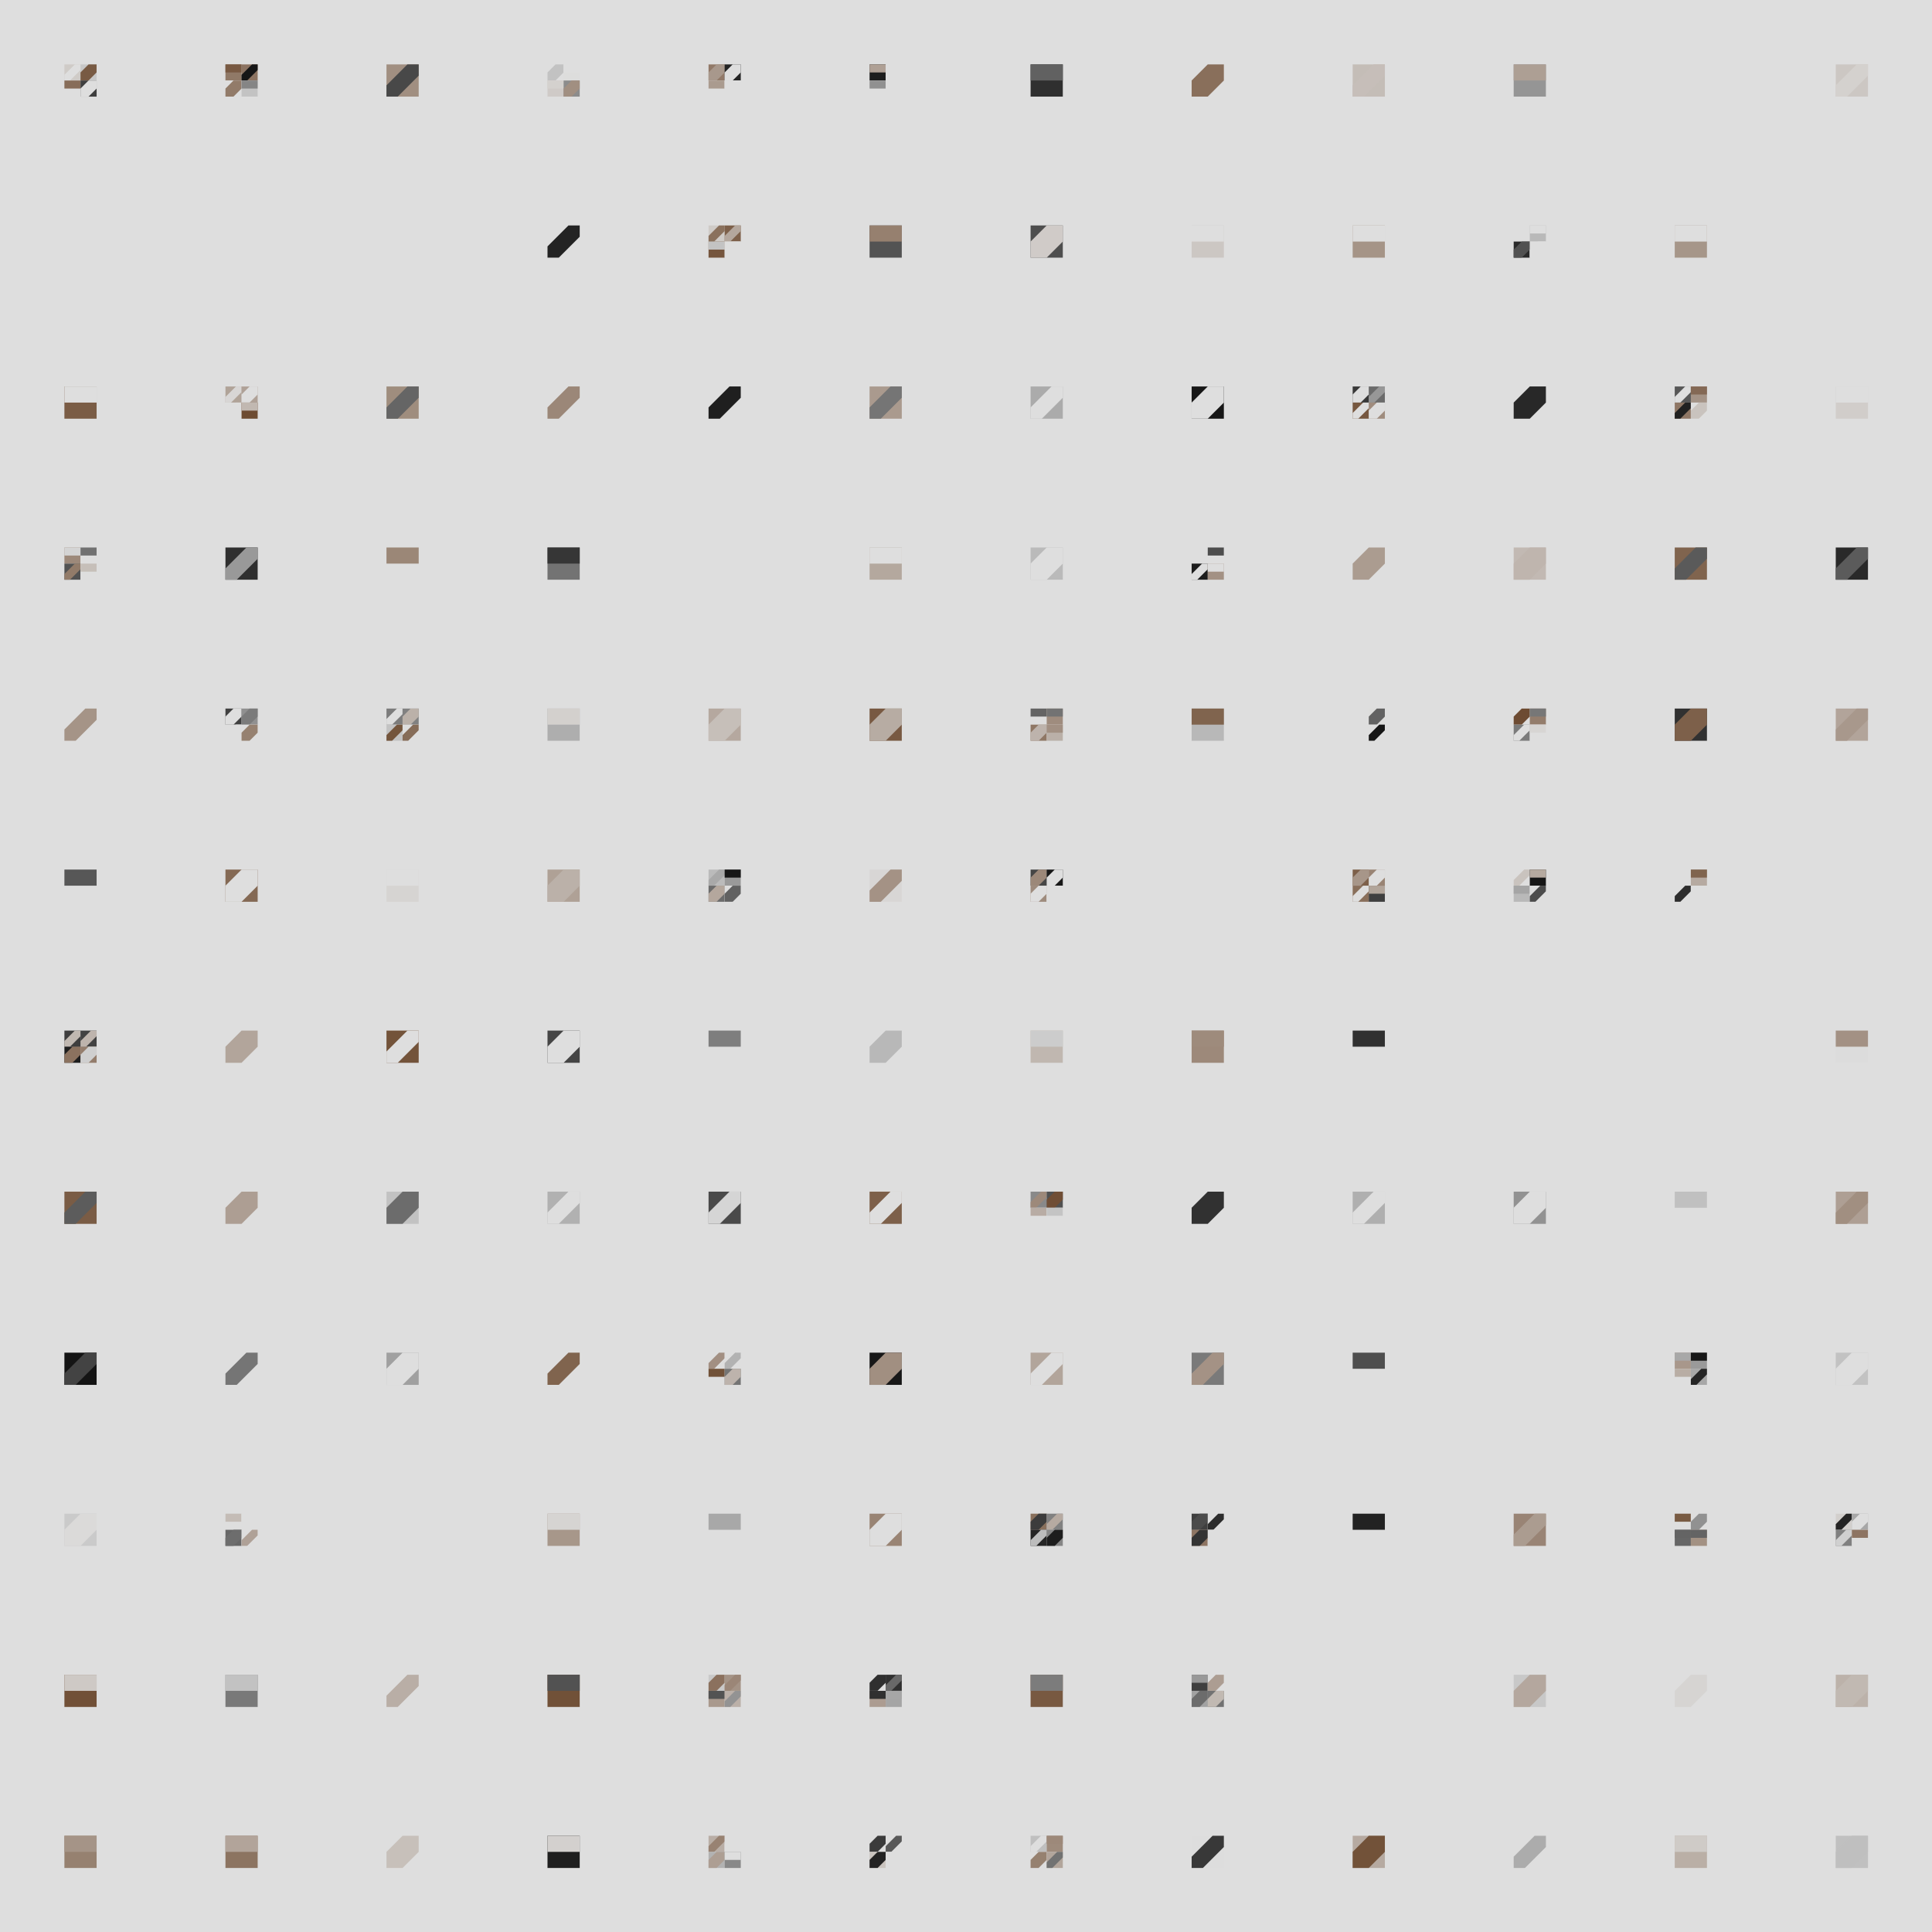<?xml version="1.0" standalone="no"?><svg xmlns:xlink="http://www.w3.org/1999/xlink" xmlns="http://www.w3.org/2000/svg" viewBox="0 0 1000 1000" preserveAspectRatio="xMaxYMax slice"><g transform="scale(1.435)"><rect x="0" y="0" width="697" height="697" fill="#dedede"/><rect x="23.233" y="23.233" width="11.617" height="11.617" fill="#dedede"/><rect x="23.23" y="23.23" width="5.81" height="5.81" fill="#cfcbc7"/><g transform="translate(23.23,23.23) scale(0.29) rotate(0)"><path d="M13 0H20V7L7 20H0V13L13 0Z" fill="#dedede"/></g><rect x="29.04" y="23.23" width="5.81" height="5.81" fill="#c7c7c7"/><g transform="translate(29.04,23.23) scale(0.29) rotate(0)"><path d="M10 0H20V10L10 20H0V10L10 0Z" fill="#785a43"/></g><rect x="23.23" y="29.04" width="5.81" height="5.81" fill="#dedede"/><g transform="translate(23.23,29.04) scale(0.29) rotate(0)"><rect width="20" height="10" fill="#876d59"/></g><rect x="29.04" y="29.04" width="5.81" height="5.81" fill="#3e3e3e"/><g transform="translate(29.04,29.04) scale(0.29) rotate(0)"><path d="M10 0H20V10L10 20H0V10L10 0Z" fill="#dedede"/></g><rect x="81.317" y="23.233" width="11.617" height="11.617" fill="#dedede"/><rect x="81.32" y="23.23" width="5.81" height="5.81" fill="#907967"/><g transform="translate(81.32,23.23) scale(0.29) rotate(0)"><rect width="20" height="10" fill="#785942"/></g><rect x="87.13" y="23.23" width="5.81" height="5.81" fill="#8c7361"/><g transform="translate(87.13,23.23) scale(0.29) rotate(0)"><path d="M13 0H20V7L7 20H0V13L13 0Z" fill="#161616"/></g><rect x="81.32" y="29.04" width="5.81" height="5.81" fill="#dedede"/><g transform="translate(81.32,29.04) scale(0.29) rotate(0)"><path d="M10 0H20V10L10 20H0V10L10 0Z" fill="#927b69"/></g><rect x="87.13" y="29.04" width="5.81" height="5.81" fill="#c3c3c3"/><g transform="translate(87.13,29.04) scale(0.29) rotate(0)"><rect width="20" height="10" fill="#858585"/></g><rect x="139.4" y="23.23" width="11.62" height="11.62" fill="#a18f81"/><g transform="translate(139.4,23.23) scale(0.581) rotate(0)"><path d="M13 0H20V7L7 20H0V13L13 0Z" fill="#484848"/></g><rect x="197.483" y="23.233" width="11.617" height="11.617" fill="#dedede"/><rect x="197.48" y="23.23" width="5.81" height="5.81" fill="#dedede"/><g transform="translate(197.48,23.23) scale(0.29) rotate(0)"><path d="M10 0H20V10L10 20H0V10L10 0Z" fill="#c2c2c2"/></g><rect x="203.29" y="23.23" width="5.81" height="5.81" fill="#dddddc"/><g transform="translate(203.29,23.23) scale(0.29) rotate(0)"><rect width="20" height="10" fill="#dedede"/></g><rect x="197.48" y="29.04" width="5.81" height="5.81" fill="#cfcac7"/><g transform="translate(197.48,29.04) scale(0.29) rotate(0)"><rect width="20" height="10" fill="#d4d1ce"/></g><rect x="203.29" y="29.04" width="5.81" height="5.81" fill="#8c8c8c"/><g transform="translate(203.29,29.04) scale(0.29) rotate(0)"><path d="M10 0H20V10L10 20H0V10L10 0Z" fill="#a18f81"/></g><rect x="255.567" y="23.233" width="11.617" height="11.617" fill="#dedede"/><rect x="255.57" y="23.23" width="5.81" height="5.81" fill="#917968"/><g transform="translate(255.57,23.23) scale(0.29) rotate(0)"><path d="M10 0H20V10L10 20H0V10L10 0Z" fill="#a8988c"/></g><rect x="261.38" y="23.23" width="5.81" height="5.81" fill="#242424"/><g transform="translate(261.38,23.23) scale(0.29) rotate(0)"><path d="M10 0H20V10L10 20H0V10L10 0Z" fill="#dedede"/></g><rect x="255.57" y="29.04" width="5.81" height="5.81" fill="#dedede"/><g transform="translate(255.57,29.04) scale(0.29) rotate(0)"><rect width="20" height="10" fill="#aa9b8f"/></g><rect x="261.38" y="29.04" width="5.81" height="5.81" fill="#dedede"/><g transform="translate(261.38,29.04) scale(0.29) rotate(0)"><rect width="20" height="10" fill="#dedede"/></g><rect x="313.65" y="23.233" width="11.617" height="11.617" fill="#dedede"/><rect x="313.65" y="23.23" width="5.81" height="5.81" fill="#1d1d1d"/><g transform="translate(313.65,23.23) scale(0.29) rotate(0)"><rect width="20" height="10" fill="#afa095"/></g><rect x="319.46" y="23.23" width="5.81" height="5.81" fill="#dedede"/><g transform="translate(319.46,23.23) scale(0.29) rotate(0)"><path d="M13 0H20V7L7 20H0V13L13 0Z" fill="#dedede"/></g><rect x="313.65" y="29.04" width="5.81" height="5.81" fill="#dedede"/><g transform="translate(313.65,29.04) scale(0.29) rotate(0)"><rect width="20" height="10" fill="#909090"/></g><rect x="319.46" y="29.04" width="5.81" height="5.81" fill="#dedede"/><g transform="translate(319.46,29.04) scale(0.29) rotate(0)"><rect width="20" height="10" fill="#dedede"/></g><rect x="371.73" y="23.23" width="11.62" height="11.62" fill="#2f2f2f"/><g transform="translate(371.73,23.23) scale(0.581) rotate(0)"><rect width="20" height="10" fill="#616161"/></g><rect x="429.82" y="23.23" width="11.62" height="11.62" fill="#dedede"/><g transform="translate(429.82,23.23) scale(0.581) rotate(0)"><path d="M10 0H20V10L10 20H0V10L10 0Z" fill="#896f5b"/></g><rect x="487.9" y="23.23" width="11.62" height="11.62" fill="#c4bdb7"/><g transform="translate(487.9,23.23) scale(0.581) rotate(0)"><path d="M13 0H20V7L7 20H0V13L13 0Z" fill="#c6beb9"/></g><rect x="545.98" y="23.23" width="11.62" height="11.62" fill="#959595"/><g transform="translate(545.98,23.23) scale(0.581) rotate(0)"><rect width="20" height="10" fill="#ad9f94"/></g><rect x="604.07" y="23.23" width="11.62" height="11.62" fill="#dedede"/><g transform="translate(604.07,23.23) scale(0.581) rotate(0)"><path d="M10 0H20V10L10 20H0V10L10 0Z" fill="#dedede"/></g><rect x="662.15" y="23.23" width="11.62" height="11.62" fill="#ccc7c3"/><g transform="translate(662.15,23.23) scale(0.581) rotate(0)"><path d="M13 0H20V7L7 20H0V13L13 0Z" fill="#d4d1ce"/></g><rect x="23.23" y="81.32" width="11.62" height="11.62" fill="#dedede"/><g transform="translate(23.23,81.32) scale(0.581) rotate(0)"><path d="M13 0H20V7L7 20H0V13L13 0Z" fill="#dedede"/></g><rect x="81.32" y="81.32" width="11.62" height="11.62" fill="#dedede"/><g transform="translate(81.32,81.32) scale(0.581) rotate(0)"><path d="M10 0H20V10L10 20H0V10L10 0Z" fill="#dedede"/></g><rect x="139.4" y="81.32" width="11.62" height="11.62" fill="#dedede"/><g transform="translate(139.4,81.32) scale(0.581) rotate(0)"><rect width="20" height="10" fill="#dedede"/></g><rect x="197.48" y="81.32" width="11.62" height="11.62" fill="#dedede"/><g transform="translate(197.48,81.32) scale(0.581) rotate(0)"><path d="M13 0H20V7L7 20H0V13L13 0Z" fill="#232323"/></g><rect x="255.567" y="81.317" width="11.617" height="11.617" fill="#dedede"/><rect x="255.57" y="81.32" width="5.81" height="5.81" fill="#cfcbc7"/><g transform="translate(255.57,81.32) scale(0.29) rotate(0)"><path d="M13 0H20V7L7 20H0V13L13 0Z" fill="#8a715d"/></g><rect x="261.38" y="81.32" width="5.81" height="5.81" fill="#7d604a"/><g transform="translate(261.38,81.32) scale(0.29) rotate(0)"><path d="M13 0H20V7L7 20H0V13L13 0Z" fill="#b4a79d"/></g><rect x="255.57" y="87.13" width="5.81" height="5.81" fill="#75553d"/><g transform="translate(255.57,87.13) scale(0.29) rotate(0)"><rect width="20" height="10" fill="#c3c3c3"/></g><rect x="261.38" y="87.13" width="5.81" height="5.81" fill="#dedede"/><g transform="translate(261.38,87.13) scale(0.29) rotate(0)"><rect width="20" height="10" fill="#dedede"/></g><rect x="313.65" y="81.32" width="11.62" height="11.62" fill="#535353"/><g transform="translate(313.65,81.32) scale(0.581) rotate(0)"><rect width="20" height="10" fill="#96806f"/></g><rect x="371.73" y="81.32" width="11.62" height="11.62" fill="#4e4e4e"/><g transform="translate(371.73,81.32) scale(0.581) rotate(0)"><path d="M10 0H20V10L10 20H0V10L10 0Z" fill="#d0cbc8"/></g><rect x="429.82" y="81.32" width="11.62" height="11.62" fill="#ccc7c3"/><g transform="translate(429.82,81.32) scale(0.581) rotate(0)"><rect width="20" height="10" fill="#dedede"/></g><rect x="487.9" y="81.32" width="11.62" height="11.62" fill="#a59487"/><g transform="translate(487.9,81.32) scale(0.581) rotate(0)"><rect width="20" height="10" fill="#dedede"/></g><rect x="545.983" y="81.317" width="11.617" height="11.617" fill="#dedede"/><rect x="545.98" y="81.32" width="5.81" height="5.81" fill="#dedede"/><g transform="translate(545.98,81.32) scale(0.29) rotate(0)"><rect width="20" height="10" fill="#dedede"/></g><rect x="551.79" y="81.32" width="5.81" height="5.81" fill="#b9b9b9"/><g transform="translate(551.79,81.32) scale(0.29) rotate(0)"><rect width="20" height="10" fill="#dedede"/></g><rect x="545.98" y="87.13" width="5.81" height="5.81" fill="#2a2a2a"/><g transform="translate(545.98,87.13) scale(0.29) rotate(0)"><path d="M10 0H20V10L10 20H0V10L10 0Z" fill="#515151"/></g><rect x="551.79" y="87.13" width="5.81" height="5.81" fill="#dedede"/><g transform="translate(551.79,87.13) scale(0.29) rotate(0)"><path d="M10 0H20V10L10 20H0V10L10 0Z" fill="#dedede"/></g><rect x="604.07" y="81.32" width="11.62" height="11.62" fill="#a69689"/><g transform="translate(604.07,81.32) scale(0.581) rotate(0)"><rect width="20" height="10" fill="#dedede"/></g><rect x="662.15" y="81.32" width="11.62" height="11.62" fill="#dedede"/><g transform="translate(662.15,81.32) scale(0.581) rotate(0)"><path d="M13 0H20V7L7 20H0V13L13 0Z" fill="#dedede"/></g><rect x="23.23" y="139.4" width="11.62" height="11.62" fill="#7a5c45"/><g transform="translate(23.23,139.4) scale(0.581) rotate(0)"><rect width="20" height="10" fill="#dedede"/></g><rect x="81.317" y="139.4" width="11.617" height="11.617" fill="#dedede"/><rect x="81.32" y="139.4" width="5.81" height="5.81" fill="#b0a398"/><g transform="translate(81.32,139.4) scale(0.29) rotate(0)"><path d="M13 0H20V7L7 20H0V13L13 0Z" fill="#d8d6d5"/></g><rect x="87.13" y="139.4" width="5.81" height="5.81" fill="#afa197"/><g transform="translate(87.13,139.4) scale(0.29) rotate(0)"><path d="M10 0H20V10L10 20H0V10L10 0Z" fill="#dedede"/></g><rect x="81.32" y="145.21" width="5.81" height="5.81" fill="#dedede"/><g transform="translate(81.32,145.21) scale(0.29) rotate(0)"><path d="M13 0H20V7L7 20H0V13L13 0Z" fill="#dedede"/></g><rect x="87.13" y="145.21" width="5.81" height="5.81" fill="#6e4c32"/><g transform="translate(87.13,145.21) scale(0.29) rotate(0)"><rect width="20" height="10" fill="#c1b8b1"/></g><rect x="139.4" y="139.4" width="11.62" height="11.62" fill="#9f8d7e"/><g transform="translate(139.4,139.4) scale(0.581) rotate(0)"><path d="M13 0H20V7L7 20H0V13L13 0Z" fill="#656565"/></g><rect x="197.48" y="139.4" width="11.62" height="11.62" fill="#dedede"/><g transform="translate(197.48,139.4) scale(0.581) rotate(0)"><path d="M13 0H20V7L7 20H0V13L13 0Z" fill="#9b8778"/></g><rect x="255.57" y="139.4" width="11.62" height="11.62" fill="#dedede"/><g transform="translate(255.57,139.4) scale(0.581) rotate(0)"><path d="M13 0H20V7L7 20H0V13L13 0Z" fill="#1f1f1f"/></g><rect x="313.65" y="139.4" width="11.62" height="11.62" fill="#aa9a8e"/><g transform="translate(313.65,139.4) scale(0.581) rotate(0)"><path d="M13 0H20V7L7 20H0V13L13 0Z" fill="#757575"/></g><rect x="371.73" y="139.4" width="11.62" height="11.62" fill="#ababab"/><g transform="translate(371.73,139.4) scale(0.581) rotate(0)"><path d="M13 0H20V7L7 20H0V13L13 0Z" fill="#dedede"/></g><rect x="429.82" y="139.4" width="11.62" height="11.62" fill="#171717"/><g transform="translate(429.82,139.4) scale(0.581) rotate(0)"><path d="M10 0H20V10L10 20H0V10L10 0Z" fill="#dedede"/></g><rect x="487.9" y="139.4" width="11.617" height="11.617" fill="#dedede"/><rect x="487.9" y="139.4" width="5.81" height="5.81" fill="#383838"/><g transform="translate(487.9,139.4) scale(0.29) rotate(0)"><path d="M10 0H20V10L10 20H0V10L10 0Z" fill="#dedede"/></g><rect x="493.71" y="139.4" width="5.81" height="5.81" fill="#6b6b6b"/><g transform="translate(493.71,139.4) scale(0.29) rotate(0)"><path d="M13 0H20V7L7 20H0V13L13 0Z" fill="#979797"/></g><rect x="487.9" y="145.21" width="5.81" height="5.81" fill="#76573f"/><g transform="translate(487.9,145.21) scale(0.29) rotate(0)"><path d="M13 0H20V7L7 20H0V13L13 0Z" fill="#dedede"/></g><rect x="493.71" y="145.21" width="5.81" height="5.81" fill="#9f8c7e"/><g transform="translate(493.71,145.21) scale(0.29) rotate(0)"><path d="M10 0H20V10L10 20H0V10L10 0Z" fill="#dedede"/></g><rect x="545.98" y="139.4" width="11.62" height="11.62" fill="#dedede"/><g transform="translate(545.98,139.4) scale(0.581) rotate(0)"><path d="M10 0H20V10L10 20H0V10L10 0Z" fill="#282828"/></g><rect x="604.067" y="139.4" width="11.617" height="11.617" fill="#dedede"/><rect x="604.07" y="139.4" width="5.81" height="5.81" fill="#575757"/><g transform="translate(604.07,139.4) scale(0.29) rotate(0)"><path d="M13 0H20V7L7 20H0V13L13 0Z" fill="#dedede"/></g><rect x="609.88" y="139.4" width="5.81" height="5.81" fill="#a49386"/><g transform="translate(609.88,139.4) scale(0.29) rotate(0)"><rect width="20" height="10" fill="#846955"/></g><rect x="604.07" y="145.21" width="5.81" height="5.81" fill="#8f7765"/><g transform="translate(604.07,145.21) scale(0.29) rotate(0)"><path d="M13 0H20V7L7 20H0V13L13 0Z" fill="#212121"/></g><rect x="609.88" y="145.21" width="5.81" height="5.81" fill="#dedede"/><g transform="translate(609.88,145.21) scale(0.29) rotate(0)"><path d="M10 0H20V10L10 20H0V10L10 0Z" fill="#c9c3be"/></g><rect x="662.15" y="139.4" width="11.62" height="11.62" fill="#d1cdca"/><g transform="translate(662.15,139.4) scale(0.581) rotate(0)"><rect width="20" height="10" fill="#dedede"/></g><rect x="23.233" y="197.483" width="11.617" height="11.617" fill="#dedede"/><rect x="23.23" y="197.48" width="5.81" height="5.81" fill="#9d897a"/><g transform="translate(23.23,197.48) scale(0.29) rotate(0)"><rect width="20" height="10" fill="#d4d4d4"/></g><rect x="29.04" y="197.48" width="5.81" height="5.81" fill="#dedede"/><g transform="translate(29.04,197.48) scale(0.29) rotate(0)"><rect width="20" height="10" fill="#717171"/></g><rect x="23.23" y="203.29" width="5.81" height="5.81" fill="#525252"/><g transform="translate(23.23,203.29) scale(0.29) rotate(0)"><path d="M13 0H20V7L7 20H0V13L13 0Z" fill="#927b69"/></g><rect x="29.04" y="203.29" width="5.81" height="5.81" fill="#dedede"/><g transform="translate(29.04,203.29) scale(0.29) rotate(0)"><rect width="20" height="10" fill="#c6bfb9"/></g><rect x="81.32" y="197.48" width="11.62" height="11.62" fill="#2f2f2f"/><g transform="translate(81.32,197.48) scale(0.581) rotate(0)"><path d="M13 0H20V7L7 20H0V13L13 0Z" fill="#999999"/></g><rect x="139.4" y="197.48" width="11.62" height="11.62" fill="#dedede"/><g transform="translate(139.4,197.48) scale(0.581) rotate(0)"><rect width="20" height="10" fill="#9b8777"/></g><rect x="197.48" y="197.48" width="11.62" height="11.62" fill="#737373"/><g transform="translate(197.48,197.48) scale(0.581) rotate(0)"><rect width="20" height="10" fill="#363636"/></g><rect x="255.57" y="197.48" width="11.62" height="11.62" fill="#dedede"/><g transform="translate(255.57,197.48) scale(0.581) rotate(0)"><path d="M10 0H20V10L10 20H0V10L10 0Z" fill="#dedede"/></g><rect x="313.65" y="197.48" width="11.62" height="11.62" fill="#b4a89e"/><g transform="translate(313.65,197.48) scale(0.581) rotate(0)"><rect width="20" height="10" fill="#dedede"/></g><rect x="371.73" y="197.48" width="11.62" height="11.62" fill="#bababa"/><g transform="translate(371.73,197.48) scale(0.581) rotate(0)"><path d="M10 0H20V10L10 20H0V10L10 0Z" fill="#dedede"/></g><rect x="429.817" y="197.483" width="11.617" height="11.617" fill="#dedede"/><rect x="429.82" y="197.48" width="5.81" height="5.81" fill="#dedede"/><g transform="translate(429.82,197.48) scale(0.29) rotate(0)"><path d="M13 0H20V7L7 20H0V13L13 0Z" fill="#dedede"/></g><rect x="435.63" y="197.48" width="5.81" height="5.81" fill="#dedede"/><g transform="translate(435.63,197.48) scale(0.29) rotate(0)"><rect width="20" height="10" fill="#4d4d4d"/></g><rect x="429.82" y="203.29" width="5.81" height="5.81" fill="#1d1d1d"/><g transform="translate(429.82,203.29) scale(0.29) rotate(0)"><path d="M13 0H20V7L7 20H0V13L13 0Z" fill="#dedede"/></g><rect x="435.63" y="203.29" width="5.81" height="5.81" fill="#a39184"/><g transform="translate(435.63,203.29) scale(0.29) rotate(0)"><rect width="20" height="10" fill="#dedede"/></g><rect x="487.9" y="197.48" width="11.62" height="11.62" fill="#dedede"/><g transform="translate(487.9,197.48) scale(0.581) rotate(0)"><path d="M10 0H20V10L10 20H0V10L10 0Z" fill="#ab9c90"/></g><rect x="545.98" y="197.48" width="11.62" height="11.62" fill="#c2b9b3"/><g transform="translate(545.98,197.48) scale(0.581) rotate(0)"><path d="M10 0H20V10L10 20H0V10L10 0Z" fill="#bfb5ae"/></g><rect x="604.07" y="197.48" width="11.62" height="11.62" fill="#80644e"/><g transform="translate(604.07,197.48) scale(0.581) rotate(0)"><path d="M13 0H20V7L7 20H0V13L13 0Z" fill="#5a5a5a"/></g><rect x="662.15" y="197.48" width="11.62" height="11.62" fill="#292929"/><g transform="translate(662.15,197.48) scale(0.581) rotate(0)"><path d="M13 0H20V7L7 20H0V13L13 0Z" fill="#5b5b5b"/></g><rect x="23.23" y="255.57" width="11.62" height="11.62" fill="#dedede"/><g transform="translate(23.23,255.57) scale(0.581) rotate(0)"><path d="M13 0H20V7L7 20H0V13L13 0Z" fill="#a59487"/></g><rect x="81.317" y="255.567" width="11.617" height="11.617" fill="#dedede"/><rect x="81.32" y="255.57" width="5.81" height="5.81" fill="#404040"/><g transform="translate(81.32,255.57) scale(0.29) rotate(0)"><path d="M10 0H20V10L10 20H0V10L10 0Z" fill="#dedede"/></g><rect x="87.13" y="255.57" width="5.81" height="5.81" fill="#909090"/><g transform="translate(87.13,255.57) scale(0.29) rotate(0)"><path d="M10 0H20V10L10 20H0V10L10 0Z" fill="#7b7b7b"/></g><rect x="81.32" y="261.38" width="5.81" height="5.81" fill="#dedede"/><g transform="translate(81.32,261.38) scale(0.29) rotate(0)"><path d="M13 0H20V7L7 20H0V13L13 0Z" fill="#dedede"/></g><rect x="87.13" y="261.38" width="5.81" height="5.81" fill="#dedede"/><g transform="translate(87.13,261.38) scale(0.29) rotate(0)"><path d="M10 0H20V10L10 20H0V10L10 0Z" fill="#968170"/></g><rect x="139.4" y="255.567" width="11.617" height="11.617" fill="#dedede"/><rect x="139.4" y="255.57" width="5.81" height="5.81" fill="#7c7c7c"/><g transform="translate(139.4,255.57) scale(0.29) rotate(0)"><path d="M13 0H20V7L7 20H0V13L13 0Z" fill="#dedede"/></g><rect x="145.21" y="255.57" width="5.81" height="5.81" fill="#818181"/><g transform="translate(145.21,255.57) scale(0.29) rotate(0)"><path d="M10 0H20V10L10 20H0V10L10 0Z" fill="#bbb1a9"/></g><rect x="139.4" y="261.38" width="5.81" height="5.81" fill="#c3c3c3"/><g transform="translate(139.4,261.38) scale(0.29) rotate(0)"><path d="M13 0H20V7L7 20H0V13L13 0Z" fill="#74553c"/></g><rect x="145.21" y="261.38" width="5.81" height="5.81" fill="#dedede"/><g transform="translate(145.21,261.38) scale(0.29) rotate(0)"><path d="M13 0H20V7L7 20H0V13L13 0Z" fill="#866c58"/></g><rect x="197.48" y="255.57" width="11.62" height="11.62" fill="#aeaeae"/><g transform="translate(197.48,255.57) scale(0.581) rotate(0)"><rect width="20" height="10" fill="#d3d0cd"/></g><rect x="255.57" y="255.57" width="11.62" height="11.62" fill="#b5a89f"/><g transform="translate(255.57,255.57) scale(0.581) rotate(0)"><path d="M10 0H20V10L10 20H0V10L10 0Z" fill="#c6bfb9"/></g><rect x="313.65" y="255.57" width="11.62" height="11.62" fill="#785942"/><g transform="translate(313.65,255.57) scale(0.581) rotate(0)"><path d="M10 0H20V10L10 20H0V10L10 0Z" fill="#b7aca3"/></g><rect x="371.733" y="255.567" width="11.617" height="11.617" fill="#dedede"/><rect x="371.73" y="255.57" width="5.81" height="5.81" fill="#dedede"/><g transform="translate(371.73,255.57) scale(0.29) rotate(0)"><rect width="20" height="10" fill="#646464"/></g><rect x="377.54" y="255.57" width="5.81" height="5.81" fill="#9f8c7e"/><g transform="translate(377.54,255.57) scale(0.29) rotate(0)"><rect width="20" height="10" fill="#737373"/></g><rect x="371.73" y="261.38" width="5.81" height="5.81" fill="#8f7765"/><g transform="translate(371.73,261.38) scale(0.29) rotate(0)"><path d="M10 0H20V10L10 20H0V10L10 0Z" fill="#bdb3ac"/></g><rect x="377.54" y="261.38" width="5.81" height="5.81" fill="#bab0a8"/><g transform="translate(377.54,261.38) scale(0.29) rotate(0)"><rect width="20" height="10" fill="#a29083"/></g><rect x="429.82" y="255.57" width="11.62" height="11.62" fill="#b8b8b8"/><g transform="translate(429.82,255.57) scale(0.581) rotate(0)"><rect width="20" height="10" fill="#80644e"/></g><rect x="487.9" y="255.567" width="11.617" height="11.617" fill="#dedede"/><rect x="487.9" y="255.57" width="5.81" height="5.81" fill="#dedede"/><g transform="translate(487.9,255.57) scale(0.29) rotate(0)"><path d="M10 0H20V10L10 20H0V10L10 0Z" fill="#dedede"/></g><rect x="493.71" y="255.57" width="5.81" height="5.81" fill="#dddddc"/><g transform="translate(493.71,255.57) scale(0.29) rotate(0)"><path d="M10 0H20V10L10 20H0V10L10 0Z" fill="#626262"/></g><rect x="487.9" y="261.38" width="5.81" height="5.81" fill="#dedede"/><g transform="translate(487.9,261.38) scale(0.29) rotate(0)"><path d="M13 0H20V7L7 20H0V13L13 0Z" fill="#dedede"/></g><rect x="493.71" y="261.38" width="5.81" height="5.81" fill="#dedede"/><g transform="translate(493.71,261.38) scale(0.29) rotate(0)"><path d="M13 0H20V7L7 20H0V13L13 0Z" fill="#161616"/></g><rect x="545.983" y="255.567" width="11.617" height="11.617" fill="#dedede"/><rect x="545.98" y="255.57" width="5.81" height="5.81" fill="#dedede"/><g transform="translate(545.98,255.57) scale(0.29) rotate(0)"><path d="M10 0H20V10L10 20H0V10L10 0Z" fill="#6d4b32"/></g><rect x="551.79" y="255.57" width="5.81" height="5.81" fill="#947d6c"/><g transform="translate(551.79,255.57) scale(0.29) rotate(0)"><rect width="20" height="10" fill="#777777"/></g><rect x="545.98" y="261.38" width="5.81" height="5.81" fill="#7b7b7b"/><g transform="translate(545.98,261.38) scale(0.29) rotate(0)"><path d="M13 0H20V7L7 20H0V13L13 0Z" fill="#dedede"/></g><rect x="551.79" y="261.38" width="5.81" height="5.81" fill="#dedede"/><g transform="translate(551.79,261.38) scale(0.29) rotate(0)"><rect width="20" height="10" fill="#d7d5d3"/></g><rect x="604.07" y="255.57" width="11.62" height="11.62" fill="#313131"/><g transform="translate(604.07,255.57) scale(0.581) rotate(0)"><path d="M10 0H20V10L10 20H0V10L10 0Z" fill="#7d604a"/></g><rect x="662.15" y="255.57" width="11.62" height="11.62" fill="#b2a49a"/><g transform="translate(662.15,255.57) scale(0.581) rotate(0)"><path d="M13 0H20V7L7 20H0V13L13 0Z" fill="#a8988c"/></g><rect x="23.23" y="313.65" width="11.62" height="11.62" fill="#dedede"/><g transform="translate(23.23,313.65) scale(0.581) rotate(0)"><rect width="20" height="10" fill="#575757"/></g><rect x="81.32" y="313.65" width="11.62" height="11.62" fill="#846954"/><g transform="translate(81.32,313.65) scale(0.581) rotate(0)"><path d="M10 0H20V10L10 20H0V10L10 0Z" fill="#dedede"/></g><rect x="139.4" y="313.65" width="11.62" height="11.62" fill="#d6d4d2"/><g transform="translate(139.4,313.65) scale(0.581) rotate(0)"><rect width="20" height="10" fill="#dedede"/></g><rect x="197.48" y="313.65" width="11.62" height="11.62" fill="#afa196"/><g transform="translate(197.48,313.65) scale(0.581) rotate(0)"><path d="M10 0H20V10L10 20H0V10L10 0Z" fill="#bbb1a9"/></g><rect x="255.567" y="313.65" width="11.617" height="11.617" fill="#dedede"/><rect x="255.57" y="313.65" width="5.81" height="5.81" fill="#bbbbbb"/><g transform="translate(255.57,313.65) scale(0.29) rotate(0)"><path d="M13 0H20V7L7 20H0V13L13 0Z" fill="#a9a9a9"/></g><rect x="261.38" y="313.65" width="5.81" height="5.81" fill="#9a9a9a"/><g transform="translate(261.38,313.65) scale(0.29) rotate(0)"><rect width="20" height="10" fill="#171717"/></g><rect x="255.57" y="319.46" width="5.81" height="5.81" fill="#6c6c6c"/><g transform="translate(255.57,319.46) scale(0.29) rotate(0)"><path d="M10 0H20V10L10 20H0V10L10 0Z" fill="#b4a79d"/></g><rect x="261.38" y="319.46" width="5.81" height="5.81" fill="#dedede"/><g transform="translate(261.38,319.46) scale(0.29) rotate(0)"><path d="M10 0H20V10L10 20H0V10L10 0Z" fill="#616161"/></g><rect x="313.65" y="313.65" width="11.62" height="11.62" fill="#d8d6d5"/><g transform="translate(313.65,313.65) scale(0.581) rotate(0)"><path d="M13 0H20V7L7 20H0V13L13 0Z" fill="#a49285"/></g><rect x="371.733" y="313.65" width="11.617" height="11.617" fill="#dedede"/><rect x="371.73" y="313.65" width="5.81" height="5.81" fill="#464646"/><g transform="translate(371.73,313.65) scale(0.29) rotate(0)"><path d="M10 0H20V10L10 20H0V10L10 0Z" fill="#9c8879"/></g><rect x="377.54" y="313.65" width="5.81" height="5.81" fill="#181818"/><g transform="translate(377.54,313.65) scale(0.29) rotate(0)"><path d="M10 0H20V10L10 20H0V10L10 0Z" fill="#dedede"/></g><rect x="371.73" y="319.46" width="5.81" height="5.81" fill="#9e8b7d"/><g transform="translate(371.73,319.46) scale(0.29) rotate(0)"><path d="M10 0H20V10L10 20H0V10L10 0Z" fill="#dedede"/></g><rect x="377.54" y="319.46" width="5.81" height="5.81" fill="#dedede"/><g transform="translate(377.54,319.46) scale(0.29) rotate(0)"><path d="M10 0H20V10L10 20H0V10L10 0Z" fill="#dedede"/></g><rect x="429.82" y="313.65" width="11.62" height="11.62" fill="#dedede"/><g transform="translate(429.82,313.65) scale(0.581) rotate(0)"><path d="M10 0H20V10L10 20H0V10L10 0Z" fill="#dedede"/></g><rect x="487.9" y="313.65" width="11.617" height="11.617" fill="#dedede"/><rect x="487.9" y="313.65" width="5.81" height="5.81" fill="#7d604a"/><g transform="translate(487.9,313.65) scale(0.29) rotate(0)"><path d="M10 0H20V10L10 20H0V10L10 0Z" fill="#a79689"/></g><rect x="493.71" y="313.65" width="5.81" height="5.81" fill="#998474"/><g transform="translate(493.71,313.65) scale(0.29) rotate(0)"><path d="M10 0H20V10L10 20H0V10L10 0Z" fill="#dedede"/></g><rect x="487.9" y="319.46" width="5.81" height="5.81" fill="#896f5b"/><g transform="translate(487.9,319.46) scale(0.29) rotate(0)"><path d="M13 0H20V7L7 20H0V13L13 0Z" fill="#dedede"/></g><rect x="493.71" y="319.46" width="5.81" height="5.81" fill="#3f3f3f"/><g transform="translate(493.71,319.46) scale(0.29) rotate(0)"><rect width="20" height="10" fill="#b2a59a"/></g><rect x="545.983" y="313.65" width="11.617" height="11.617" fill="#dedede"/><rect x="545.98" y="313.65" width="5.81" height="5.81" fill="#dedede"/><g transform="translate(545.98,313.65) scale(0.29) rotate(0)"><path d="M13 0H20V7L7 20H0V13L13 0Z" fill="#c9c3be"/></g><rect x="551.79" y="313.65" width="5.81" height="5.81" fill="#161616"/><g transform="translate(551.79,313.65) scale(0.29) rotate(0)"><rect width="20" height="10" fill="#b6aaa0"/></g><rect x="545.98" y="319.46" width="5.81" height="5.81" fill="#b9b9b9"/><g transform="translate(545.98,319.46) scale(0.29) rotate(0)"><rect width="20" height="10" fill="#a5a5a5"/></g><rect x="551.79" y="319.46" width="5.81" height="5.81" fill="#dedede"/><g transform="translate(551.79,319.46) scale(0.29) rotate(0)"><path d="M13 0H20V7L7 20H0V13L13 0Z" fill="#4c4c4c"/></g><rect x="604.067" y="313.65" width="11.617" height="11.617" fill="#dedede"/><rect x="604.07" y="313.65" width="5.81" height="5.81" fill="#dedede"/><g transform="translate(604.07,313.65) scale(0.29) rotate(0)"><path d="M10 0H20V10L10 20H0V10L10 0Z" fill="#dedede"/></g><rect x="609.88" y="313.65" width="5.81" height="5.81" fill="#b6aaa1"/><g transform="translate(609.88,313.65) scale(0.29) rotate(0)"><rect width="20" height="10" fill="#80644e"/></g><rect x="604.07" y="319.46" width="5.81" height="5.81" fill="#dedede"/><g transform="translate(604.07,319.46) scale(0.29) rotate(0)"><path d="M13 0H20V7L7 20H0V13L13 0Z" fill="#2d2d2d"/></g><rect x="609.88" y="319.46" width="5.81" height="5.81" fill="#dedede"/><g transform="translate(609.88,319.46) scale(0.29) rotate(0)"><rect width="20" height="10" fill="#dedede"/></g><rect x="662.15" y="313.65" width="11.62" height="11.62" fill="#dedede"/><g transform="translate(662.15,313.65) scale(0.581) rotate(0)"><rect width="20" height="10" fill="#dedede"/></g><rect x="23.233" y="371.733" width="11.617" height="11.617" fill="#dedede"/><rect x="23.23" y="371.73" width="5.81" height="5.81" fill="#3e3e3e"/><g transform="translate(23.23,371.73) scale(0.29) rotate(0)"><path d="M13 0H20V7L7 20H0V13L13 0Z" fill="#c0b8b1"/></g><rect x="29.04" y="371.73" width="5.81" height="5.81" fill="#424242"/><g transform="translate(29.04,371.73) scale(0.29) rotate(0)"><path d="M13 0H20V7L7 20H0V13L13 0Z" fill="#beb4ad"/></g><rect x="23.23" y="377.54" width="5.81" height="5.81" fill="#1e1e1e"/><g transform="translate(23.23,377.54) scale(0.29) rotate(0)"><path d="M10 0H20V10L10 20H0V10L10 0Z" fill="#8b725f"/></g><rect x="29.04" y="377.54" width="5.81" height="5.81" fill="#947d6c"/><g transform="translate(29.04,377.54) scale(0.29) rotate(0)"><path d="M10 0H20V10L10 20H0V10L10 0Z" fill="#cfcfcf"/></g><rect x="81.32" y="371.73" width="11.62" height="11.62" fill="#dedede"/><g transform="translate(81.32,371.73) scale(0.581) rotate(0)"><path d="M10 0H20V10L10 20H0V10L10 0Z" fill="#b2a59b"/></g><rect x="139.4" y="371.73" width="11.62" height="11.62" fill="#73533a"/><g transform="translate(139.4,371.73) scale(0.581) rotate(0)"><path d="M13 0H20V7L7 20H0V13L13 0Z" fill="#dedede"/></g><rect x="197.48" y="371.73" width="11.62" height="11.62" fill="#454545"/><g transform="translate(197.48,371.73) scale(0.581) rotate(0)"><path d="M10 0H20V10L10 20H0V10L10 0Z" fill="#dedede"/></g><rect x="255.57" y="371.73" width="11.62" height="11.62" fill="#dedede"/><g transform="translate(255.57,371.73) scale(0.581) rotate(0)"><rect width="20" height="10" fill="#7e7e7e"/></g><rect x="313.65" y="371.73" width="11.62" height="11.62" fill="#dedede"/><g transform="translate(313.65,371.73) scale(0.581) rotate(0)"><path d="M10 0H20V10L10 20H0V10L10 0Z" fill="#b8b8b8"/></g><rect x="371.73" y="371.73" width="11.62" height="11.62" fill="#c0b7b0"/><g transform="translate(371.73,371.73) scale(0.581) rotate(0)"><rect width="20" height="10" fill="#cccccc"/></g><rect x="429.82" y="371.73" width="11.62" height="11.62" fill="#9d897a"/><g transform="translate(429.82,371.73) scale(0.581) rotate(0)"><rect width="20" height="10" fill="#9e8b7c"/></g><rect x="487.9" y="371.73" width="11.62" height="11.62" fill="#dedede"/><g transform="translate(487.9,371.73) scale(0.581) rotate(0)"><rect width="20" height="10" fill="#303030"/></g><rect x="545.98" y="371.73" width="11.62" height="11.62" fill="#dedede"/><g transform="translate(545.98,371.73) scale(0.581) rotate(0)"><path d="M10 0H20V10L10 20H0V10L10 0Z" fill="#dedede"/></g><rect x="604.07" y="371.73" width="11.62" height="11.62" fill="#dedede"/><g transform="translate(604.07,371.73) scale(0.581) rotate(0)"><path d="M13 0H20V7L7 20H0V13L13 0Z" fill="#dedede"/></g><rect x="662.15" y="371.73" width="11.62" height="11.62" fill="#dcdcdc"/><g transform="translate(662.15,371.73) scale(0.581) rotate(0)"><rect width="20" height="10" fill="#a39184"/></g><rect x="23.23" y="429.82" width="11.62" height="11.62" fill="#7a5c45"/><g transform="translate(23.23,429.82) scale(0.581) rotate(0)"><path d="M13 0H20V7L7 20H0V13L13 0Z" fill="#5c5c5c"/></g><rect x="81.32" y="429.82" width="11.62" height="11.62" fill="#dedede"/><g transform="translate(81.32,429.82) scale(0.581) rotate(0)"><path d="M10 0H20V10L10 20H0V10L10 0Z" fill="#ad9e93"/></g><rect x="139.4" y="429.82" width="11.62" height="11.62" fill="#c2c2c2"/><g transform="translate(139.4,429.82) scale(0.581) rotate(0)"><path d="M10 0H20V10L10 20H0V10L10 0Z" fill="#6c6c6c"/></g><rect x="197.48" y="429.82" width="11.62" height="11.62" fill="#b1b1b1"/><g transform="translate(197.48,429.82) scale(0.581) rotate(0)"><path d="M13 0H20V7L7 20H0V13L13 0Z" fill="#dedede"/></g><rect x="255.57" y="429.82" width="11.62" height="11.62" fill="#4a4a4a"/><g transform="translate(255.57,429.82) scale(0.581) rotate(0)"><path d="M13 0H20V7L7 20H0V13L13 0Z" fill="#d5d5d5"/></g><rect x="313.65" y="429.82" width="11.62" height="11.62" fill="#7d604a"/><g transform="translate(313.65,429.82) scale(0.581) rotate(0)"><path d="M13 0H20V7L7 20H0V13L13 0Z" fill="#dedede"/></g><rect x="371.733" y="429.817" width="11.617" height="11.617" fill="#dedede"/><rect x="371.73" y="429.82" width="5.81" height="5.81" fill="#898989"/><g transform="translate(371.73,429.82) scale(0.29) rotate(0)"><path d="M13 0H20V7L7 20H0V13L13 0Z" fill="#9d897a"/></g><rect x="377.54" y="429.82" width="5.81" height="5.81" fill="#515151"/><g transform="translate(377.54,429.82) scale(0.29) rotate(0)"><path d="M10 0H20V10L10 20H0V10L10 0Z" fill="#704e35"/></g><rect x="371.73" y="435.63" width="5.81" height="5.81" fill="#dedede"/><g transform="translate(371.73,435.63) scale(0.29) rotate(0)"><rect width="20" height="10" fill="#b8aca4"/></g><rect x="377.54" y="435.63" width="5.81" height="5.81" fill="#dedede"/><g transform="translate(377.54,435.63) scale(0.29) rotate(0)"><rect width="20" height="10" fill="#c4c4c4"/></g><rect x="429.82" y="429.82" width="11.62" height="11.62" fill="#dedede"/><g transform="translate(429.82,429.82) scale(0.581) rotate(0)"><path d="M10 0H20V10L10 20H0V10L10 0Z" fill="#313131"/></g><rect x="487.9" y="429.82" width="11.62" height="11.62" fill="#afafaf"/><g transform="translate(487.9,429.82) scale(0.581) rotate(0)"><path d="M13 0H20V7L7 20H0V13L13 0Z" fill="#dedede"/></g><rect x="545.98" y="429.82" width="11.62" height="11.62" fill="#929292"/><g transform="translate(545.98,429.82) scale(0.581) rotate(0)"><path d="M10 0H20V10L10 20H0V10L10 0Z" fill="#dedede"/></g><rect x="604.07" y="429.82" width="11.62" height="11.62" fill="#dedede"/><g transform="translate(604.07,429.82) scale(0.581) rotate(0)"><rect width="20" height="10" fill="#c0c0c0"/></g><rect x="662.15" y="429.82" width="11.62" height="11.62" fill="#ae9f94"/><g transform="translate(662.15,429.82) scale(0.581) rotate(0)"><path d="M13 0H20V7L7 20H0V13L13 0Z" fill="#a18f81"/></g><rect x="23.23" y="487.9" width="11.62" height="11.62" fill="#141414"/><g transform="translate(23.23,487.9) scale(0.581) rotate(0)"><path d="M13 0H20V7L7 20H0V13L13 0Z" fill="#434343"/></g><rect x="81.32" y="487.9" width="11.62" height="11.62" fill="#dedede"/><g transform="translate(81.32,487.9) scale(0.581) rotate(0)"><path d="M13 0H20V7L7 20H0V13L13 0Z" fill="#757575"/></g><rect x="139.4" y="487.9" width="11.62" height="11.62" fill="#a0a0a0"/><g transform="translate(139.4,487.9) scale(0.581) rotate(0)"><path d="M10 0H20V10L10 20H0V10L10 0Z" fill="#dedede"/></g><rect x="197.48" y="487.9" width="11.62" height="11.62" fill="#dedede"/><g transform="translate(197.48,487.9) scale(0.581) rotate(0)"><path d="M13 0H20V7L7 20H0V13L13 0Z" fill="#80644e"/></g><rect x="255.567" y="487.9" width="11.617" height="11.617" fill="#dedede"/><rect x="255.57" y="487.9" width="5.81" height="5.81" fill="#dedede"/><g transform="translate(255.57,487.9) scale(0.29) rotate(0)"><path d="M13 0H20V7L7 20H0V13L13 0Z" fill="#a28f82"/></g><rect x="261.38" y="487.9" width="5.81" height="5.81" fill="#dedede"/><g transform="translate(261.38,487.9) scale(0.29) rotate(0)"><path d="M13 0H20V7L7 20H0V13L13 0Z" fill="#b2b2b2"/></g><rect x="255.57" y="493.71" width="5.81" height="5.81" fill="#dedede"/><g transform="translate(255.57,493.71) scale(0.29) rotate(0)"><rect width="20" height="10" fill="#715138"/></g><rect x="261.38" y="493.71" width="5.81" height="5.81" fill="#747474"/><g transform="translate(261.38,493.71) scale(0.29) rotate(0)"><path d="M10 0H20V10L10 20H0V10L10 0Z" fill="#bdb3ac"/></g><rect x="313.65" y="487.9" width="11.62" height="11.62" fill="#181818"/><g transform="translate(313.65,487.9) scale(0.581) rotate(0)"><path d="M10 0H20V10L10 20H0V10L10 0Z" fill="#a18f81"/></g><rect x="371.73" y="487.9" width="11.62" height="11.62" fill="#b2a59b"/><g transform="translate(371.73,487.9) scale(0.581) rotate(0)"><path d="M13 0H20V7L7 20H0V13L13 0Z" fill="#dedede"/></g><rect x="429.82" y="487.9" width="11.62" height="11.62" fill="#7a7a7a"/><g transform="translate(429.82,487.9) scale(0.581) rotate(0)"><path d="M13 0H20V7L7 20H0V13L13 0Z" fill="#a49285"/></g><rect x="487.9" y="487.9" width="11.62" height="11.62" fill="#dedede"/><g transform="translate(487.9,487.9) scale(0.581) rotate(0)"><rect width="20" height="10" fill="#4e4e4e"/></g><rect x="545.98" y="487.9" width="11.62" height="11.62" fill="#dedede"/><g transform="translate(545.98,487.9) scale(0.581) rotate(0)"><path d="M10 0H20V10L10 20H0V10L10 0Z" fill="#dedede"/></g><rect x="604.067" y="487.9" width="11.617" height="11.617" fill="#dedede"/><rect x="604.07" y="487.9" width="5.81" height="5.81" fill="#a8978b"/><g transform="translate(604.07,487.9) scale(0.29) rotate(0)"><rect width="20" height="10" fill="#a8a8a8"/></g><rect x="609.88" y="487.9" width="5.81" height="5.81" fill="#9a9a9a"/><g transform="translate(609.88,487.9) scale(0.29) rotate(0)"><rect width="20" height="10" fill="#161616"/></g><rect x="604.07" y="493.71" width="5.81" height="5.81" fill="#dedede"/><g transform="translate(604.07,493.71) scale(0.29) rotate(0)"><rect width="20" height="10" fill="#b8ada4"/></g><rect x="609.88" y="493.71" width="5.81" height="5.81" fill="#a7a7a7"/><g transform="translate(609.88,493.71) scale(0.29) rotate(0)"><path d="M13 0H20V7L7 20H0V13L13 0Z" fill="#252525"/></g><rect x="662.15" y="487.9" width="11.62" height="11.62" fill="#c2c2c2"/><g transform="translate(662.15,487.9) scale(0.581) rotate(0)"><path d="M10 0H20V10L10 20H0V10L10 0Z" fill="#dedede"/></g><rect x="23.23" y="545.98" width="11.62" height="11.62" fill="#cacaca"/><g transform="translate(23.23,545.98) scale(0.581) rotate(0)"><path d="M10 0H20V10L10 20H0V10L10 0Z" fill="#dbdad9"/></g><rect x="81.317" y="545.983" width="11.617" height="11.617" fill="#dedede"/><rect x="81.32" y="545.98" width="5.81" height="5.81" fill="#dedede"/><g transform="translate(81.32,545.98) scale(0.29) rotate(0)"><rect width="20" height="10" fill="#c4bcb6"/></g><rect x="87.13" y="545.98" width="5.81" height="5.81" fill="#dedede"/><g transform="translate(87.13,545.98) scale(0.29) rotate(0)"><rect width="20" height="10" fill="#dedede"/></g><rect x="81.32" y="551.79" width="5.81" height="5.81" fill="#676767"/><g transform="translate(81.32,551.79) scale(0.29) rotate(0)"><path d="M10 0H20V10L10 20H0V10L10 0Z" fill="#6d6d6d"/></g><rect x="87.13" y="551.79" width="5.81" height="5.81" fill="#dedede"/><g transform="translate(87.13,551.79) scale(0.29) rotate(0)"><path d="M13 0H20V7L7 20H0V13L13 0Z" fill="#afa197"/></g><rect x="139.4" y="545.98" width="11.62" height="11.62" fill="#dedede"/><g transform="translate(139.4,545.98) scale(0.581) rotate(0)"><path d="M13 0H20V7L7 20H0V13L13 0Z" fill="#dedede"/></g><rect x="197.48" y="545.98" width="11.62" height="11.62" fill="#a7978a"/><g transform="translate(197.48,545.98) scale(0.581) rotate(0)"><rect width="20" height="10" fill="#d6d4d2"/></g><rect x="255.57" y="545.98" width="11.62" height="11.62" fill="#dedede"/><g transform="translate(255.57,545.98) scale(0.581) rotate(0)"><rect width="20" height="10" fill="#a8a8a8"/></g><rect x="313.65" y="545.98" width="11.62" height="11.62" fill="#998474"/><g transform="translate(313.65,545.98) scale(0.581) rotate(0)"><path d="M10 0H20V10L10 20H0V10L10 0Z" fill="#dedede"/></g><rect x="371.733" y="545.983" width="11.617" height="11.617" fill="#dedede"/><rect x="371.73" y="545.98" width="5.81" height="5.81" fill="#89705c"/><g transform="translate(371.73,545.98) scale(0.29) rotate(0)"><path d="M10 0H20V10L10 20H0V10L10 0Z" fill="#3c3c3c"/></g><rect x="377.54" y="545.98" width="5.81" height="5.81" fill="#818181"/><g transform="translate(377.54,545.98) scale(0.29) rotate(0)"><path d="M13 0H20V7L7 20H0V13L13 0Z" fill="#b6aaa1"/></g><rect x="371.73" y="551.79" width="5.81" height="5.81" fill="#252525"/><g transform="translate(371.73,551.79) scale(0.29) rotate(0)"><path d="M13 0H20V7L7 20H0V13L13 0Z" fill="#bdbdbd"/></g><rect x="377.54" y="551.79" width="5.81" height="5.81" fill="#858585"/><g transform="translate(377.54,551.79) scale(0.29) rotate(0)"><path d="M10 0H20V10L10 20H0V10L10 0Z" fill="#1d1d1d"/></g><rect x="429.817" y="545.983" width="11.617" height="11.617" fill="#dedede"/><rect x="429.82" y="545.98" width="5.81" height="5.81" fill="#3f3f3f"/><g transform="translate(429.82,545.98) scale(0.29) rotate(0)"><path d="M10 0H20V10L10 20H0V10L10 0Z" fill="#4b4b4b"/></g><rect x="435.63" y="545.98" width="5.81" height="5.81" fill="#dedede"/><g transform="translate(435.63,545.98) scale(0.29) rotate(0)"><path d="M13 0H20V7L7 20H0V13L13 0Z" fill="#2c2c2c"/></g><rect x="429.82" y="551.79" width="5.81" height="5.81" fill="#8e7563"/><g transform="translate(429.82,551.79) scale(0.29) rotate(0)"><path d="M10 0H20V10L10 20H0V10L10 0Z" fill="#343434"/></g><rect x="435.63" y="551.79" width="5.81" height="5.81" fill="#dedede"/><g transform="translate(435.63,551.79) scale(0.29) rotate(0)"><path d="M13 0H20V7L7 20H0V13L13 0Z" fill="#dedede"/></g><rect x="487.9" y="545.98" width="11.62" height="11.62" fill="#dedede"/><g transform="translate(487.9,545.98) scale(0.581) rotate(0)"><rect width="20" height="10" fill="#222222"/></g><rect x="545.98" y="545.98" width="11.62" height="11.62" fill="#998475"/><g transform="translate(545.98,545.98) scale(0.581) rotate(0)"><path d="M13 0H20V7L7 20H0V13L13 0Z" fill="#ab9c90"/></g><rect x="604.067" y="545.983" width="11.617" height="11.617" fill="#dedede"/><rect x="604.07" y="545.98" width="5.81" height="5.81" fill="#dedede"/><g transform="translate(604.07,545.98) scale(0.29) rotate(0)"><rect width="20" height="10" fill="#795b43"/></g><rect x="609.88" y="545.98" width="5.81" height="5.81" fill="#dedede"/><g transform="translate(609.88,545.98) scale(0.29) rotate(0)"><path d="M10 0H20V10L10 20H0V10L10 0Z" fill="#919191"/></g><rect x="604.07" y="551.79" width="5.81" height="5.81" fill="#666666"/><g transform="translate(604.07,551.79) scale(0.29) rotate(0)"><rect width="20" height="10" fill="#646464"/></g><rect x="609.88" y="551.79" width="5.81" height="5.81" fill="#a39183"/><g transform="translate(609.88,551.79) scale(0.29) rotate(0)"><rect width="20" height="10" fill="#646464"/></g><rect x="662.15" y="545.983" width="11.617" height="11.617" fill="#dedede"/><rect x="662.15" y="545.98" width="5.81" height="5.81" fill="#d2cfcc"/><g transform="translate(662.15,545.98) scale(0.29) rotate(0)"><path d="M13 0H20V7L7 20H0V13L13 0Z" fill="#242424"/></g><rect x="667.96" y="545.98" width="5.81" height="5.81" fill="#a7a7a7"/><g transform="translate(667.96,545.98) scale(0.29) rotate(0)"><path d="M10 0H20V10L10 20H0V10L10 0Z" fill="#dedede"/></g><rect x="662.15" y="551.79" width="5.81" height="5.81" fill="#808080"/><g transform="translate(662.15,551.79) scale(0.29) rotate(0)"><path d="M13 0H20V7L7 20H0V13L13 0Z" fill="#d0d0d0"/></g><rect x="667.96" y="551.79" width="5.81" height="5.81" fill="#dedede"/><g transform="translate(667.96,551.79) scale(0.29) rotate(0)"><rect width="20" height="10" fill="#8d7462"/></g><rect x="23.23" y="604.07" width="11.62" height="11.62" fill="#715037"/><g transform="translate(23.23,604.07) scale(0.581) rotate(0)"><rect width="20" height="10" fill="#cec9c5"/></g><rect x="81.32" y="604.07" width="11.62" height="11.62" fill="#797979"/><g transform="translate(81.32,604.07) scale(0.581) rotate(0)"><rect width="20" height="10" fill="#c2c2c2"/></g><rect x="139.4" y="604.07" width="11.62" height="11.62" fill="#dedede"/><g transform="translate(139.4,604.07) scale(0.581) rotate(0)"><path d="M13 0H20V7L7 20H0V13L13 0Z" fill="#b9aea6"/></g><rect x="197.48" y="604.07" width="11.62" height="11.62" fill="#715138"/><g transform="translate(197.48,604.07) scale(0.581) rotate(0)"><rect width="20" height="10" fill="#525252"/></g><rect x="255.567" y="604.067" width="11.617" height="11.617" fill="#dedede"/><rect x="255.57" y="604.07" width="5.81" height="5.81" fill="#c9c9c9"/><g transform="translate(255.57,604.07) scale(0.29) rotate(0)"><path d="M10 0H20V10L10 20H0V10L10 0Z" fill="#8b715e"/></g><rect x="261.38" y="604.07" width="5.81" height="5.81" fill="#a49386"/><g transform="translate(261.38,604.07) scale(0.29) rotate(0)"><path d="M13 0H20V7L7 20H0V13L13 0Z" fill="#9b8677"/></g><rect x="255.57" y="609.88" width="5.81" height="5.81" fill="#a9998d"/><g transform="translate(255.57,609.88) scale(0.29) rotate(0)"><rect width="20" height="10" fill="#535353"/></g><rect x="261.38" y="609.88" width="5.81" height="5.81" fill="#bbb0a8"/><g transform="translate(261.38,609.88) scale(0.29) rotate(0)"><path d="M13 0H20V7L7 20H0V13L13 0Z" fill="#939393"/></g><rect x="313.65" y="604.067" width="11.617" height="11.617" fill="#dedede"/><rect x="313.65" y="604.07" width="5.81" height="5.81" fill="#dedede"/><g transform="translate(313.65,604.07) scale(0.29) rotate(0)"><path d="M10 0H20V10L10 20H0V10L10 0Z" fill="#2f2f2f"/></g><rect x="319.46" y="604.07" width="5.81" height="5.81" fill="#303030"/><g transform="translate(319.46,604.07) scale(0.29) rotate(0)"><path d="M13 0H20V7L7 20H0V13L13 0Z" fill="#686868"/></g><rect x="313.65" y="609.88" width="5.81" height="5.81" fill="#ac9c91"/><g transform="translate(313.65,609.88) scale(0.29) rotate(0)"><rect width="20" height="10" fill="#303030"/></g><rect x="319.46" y="609.88" width="5.81" height="5.81" fill="#a5a5a5"/><g transform="translate(319.46,609.88) scale(0.29) rotate(0)"><rect width="20" height="10" fill="#a6a6a6"/></g><rect x="371.73" y="604.07" width="11.62" height="11.62" fill="#785941"/><g transform="translate(371.73,604.07) scale(0.581) rotate(0)"><rect width="20" height="10" fill="#7c7c7c"/></g><rect x="429.817" y="604.067" width="11.617" height="11.617" fill="#dedede"/><rect x="429.82" y="604.07" width="5.81" height="5.81" fill="#3f3f3f"/><g transform="translate(429.82,604.07) scale(0.29) rotate(0)"><rect width="20" height="10" fill="#999999"/></g><rect x="435.63" y="604.07" width="5.81" height="5.81" fill="#dedede"/><g transform="translate(435.63,604.07) scale(0.29) rotate(0)"><path d="M10 0H20V10L10 20H0V10L10 0Z" fill="#ac9d92"/></g><rect x="429.82" y="609.88" width="5.81" height="5.81" fill="#a2a2a2"/><g transform="translate(429.82,609.88) scale(0.29) rotate(0)"><path d="M10 0H20V10L10 20H0V10L10 0Z" fill="#6c6c6c"/></g><rect x="435.63" y="609.88" width="5.81" height="5.81" fill="#727272"/><g transform="translate(435.63,609.88) scale(0.29) rotate(0)"><path d="M10 0H20V10L10 20H0V10L10 0Z" fill="#c1b9b2"/></g><rect x="487.9" y="604.07" width="11.62" height="11.62" fill="#dedede"/><g transform="translate(487.9,604.07) scale(0.581) rotate(0)"><path d="M13 0H20V7L7 20H0V13L13 0Z" fill="#dedede"/></g><rect x="545.98" y="604.07" width="11.62" height="11.62" fill="#c8c8c8"/><g transform="translate(545.98,604.07) scale(0.581) rotate(0)"><path d="M10 0H20V10L10 20H0V10L10 0Z" fill="#b4a79e"/></g><rect x="604.07" y="604.07" width="11.62" height="11.62" fill="#dedede"/><g transform="translate(604.07,604.07) scale(0.581) rotate(0)"><path d="M10 0H20V10L10 20H0V10L10 0Z" fill="#d6d4d2"/></g><rect x="662.15" y="604.07" width="11.62" height="11.62" fill="#bcb2aa"/><g transform="translate(662.15,604.07) scale(0.581) rotate(0)"><path d="M10 0H20V10L10 20H0V10L10 0Z" fill="#c1b9b2"/></g><rect x="23.23" y="662.15" width="11.62" height="11.62" fill="#968170"/><g transform="translate(23.23,662.15) scale(0.581) rotate(0)"><rect width="20" height="10" fill="#a59487"/></g><rect x="81.32" y="662.15" width="11.62" height="11.62" fill="#8c7461"/><g transform="translate(81.32,662.15) scale(0.581) rotate(0)"><rect width="20" height="10" fill="#b2a49a"/></g><rect x="139.4" y="662.15" width="11.62" height="11.62" fill="#dedede"/><g transform="translate(139.4,662.15) scale(0.581) rotate(0)"><path d="M10 0H20V10L10 20H0V10L10 0Z" fill="#c7c0ba"/></g><rect x="197.48" y="662.15" width="11.62" height="11.62" fill="#1f1f1f"/><g transform="translate(197.48,662.15) scale(0.581) rotate(0)"><rect width="20" height="10" fill="#d3d0ce"/></g><rect x="255.567" y="662.15" width="11.617" height="11.617" fill="#dedede"/><rect x="255.57" y="662.15" width="5.81" height="5.81" fill="#b9aea6"/><g transform="translate(255.57,662.15) scale(0.29) rotate(0)"><path d="M13 0H20V7L7 20H0V13L13 0Z" fill="#988272"/></g><rect x="261.38" y="662.15" width="5.81" height="5.81" fill="#dedede"/><g transform="translate(261.38,662.15) scale(0.29) rotate(0)"><path d="M10 0H20V10L10 20H0V10L10 0Z" fill="#dedede"/></g><rect x="255.57" y="667.96" width="5.81" height="5.81" fill="#b2b2b2"/><g transform="translate(255.57,667.96) scale(0.29) rotate(0)"><path d="M10 0H20V10L10 20H0V10L10 0Z" fill="#ad9e93"/></g><rect x="261.38" y="667.96" width="5.81" height="5.81" fill="#888888"/><g transform="translate(261.38,667.96) scale(0.29) rotate(0)"><rect width="20" height="10" fill="#dedede"/></g><rect x="313.65" y="662.15" width="11.617" height="11.617" fill="#dedede"/><rect x="313.65" y="662.15" width="5.81" height="5.81" fill="#dedede"/><g transform="translate(313.65,662.15) scale(0.29) rotate(0)"><path d="M10 0H20V10L10 20H0V10L10 0Z" fill="#3b3b3b"/></g><rect x="319.46" y="662.15" width="5.81" height="5.81" fill="#dedede"/><g transform="translate(319.46,662.15) scale(0.29) rotate(0)"><path d="M13 0H20V7L7 20H0V13L13 0Z" fill="#585858"/></g><rect x="313.65" y="667.96" width="5.81" height="5.81" fill="#cac4bf"/><g transform="translate(313.65,667.96) scale(0.29) rotate(0)"><path d="M10 0H20V10L10 20H0V10L10 0Z" fill="#232323"/></g><rect x="319.46" y="667.96" width="5.81" height="5.81" fill="#dedede"/><g transform="translate(319.46,667.96) scale(0.29) rotate(0)"><path d="M10 0H20V10L10 20H0V10L10 0Z" fill="#dedede"/></g><rect x="371.733" y="662.15" width="11.617" height="11.617" fill="#dedede"/><rect x="371.73" y="662.15" width="5.81" height="5.81" fill="#bfbfbf"/><g transform="translate(371.73,662.15) scale(0.29) rotate(0)"><path d="M13 0H20V7L7 20H0V13L13 0Z" fill="#dedede"/></g><rect x="377.54" y="662.15" width="5.81" height="5.81" fill="#9e8b7c"/><g transform="translate(377.54,662.15) scale(0.29) rotate(0)"><rect width="20" height="10" fill="#9d897a"/></g><rect x="371.73" y="667.96" width="5.81" height="5.81" fill="#dedede"/><g transform="translate(371.73,667.96) scale(0.29) rotate(0)"><path d="M10 0H20V10L10 20H0V10L10 0Z" fill="#968170"/></g><rect x="377.54" y="667.96" width="5.81" height="5.81" fill="#b2a59b"/><g transform="translate(377.54,667.96) scale(0.29) rotate(0)"><path d="M13 0H20V7L7 20H0V13L13 0Z" fill="#727272"/></g><rect x="429.82" y="662.15" width="11.62" height="11.62" fill="#dddddd"/><g transform="translate(429.82,662.15) scale(0.581) rotate(0)"><path d="M13 0H20V7L7 20H0V13L13 0Z" fill="#383838"/></g><rect x="487.9" y="662.15" width="11.62" height="11.62" fill="#b6aaa1"/><g transform="translate(487.9,662.15) scale(0.581) rotate(0)"><path d="M10 0H20V10L10 20H0V10L10 0Z" fill="#725239"/></g><rect x="545.98" y="662.15" width="11.62" height="11.62" fill="#dedede"/><g transform="translate(545.98,662.15) scale(0.581) rotate(0)"><path d="M13 0H20V7L7 20H0V13L13 0Z" fill="#acacac"/></g><rect x="604.07" y="662.15" width="11.62" height="11.62" fill="#baafa6"/><g transform="translate(604.07,662.15) scale(0.581) rotate(0)"><rect width="20" height="10" fill="#cfcbc7"/></g><rect x="662.15" y="662.15" width="11.62" height="11.62" fill="#c0c0c0"/><g transform="translate(662.15,662.15) scale(0.581) rotate(0)"><path d="M10 0H20V10L10 20H0V10L10 0Z" fill="#bfbfbf"/></g></g></svg>